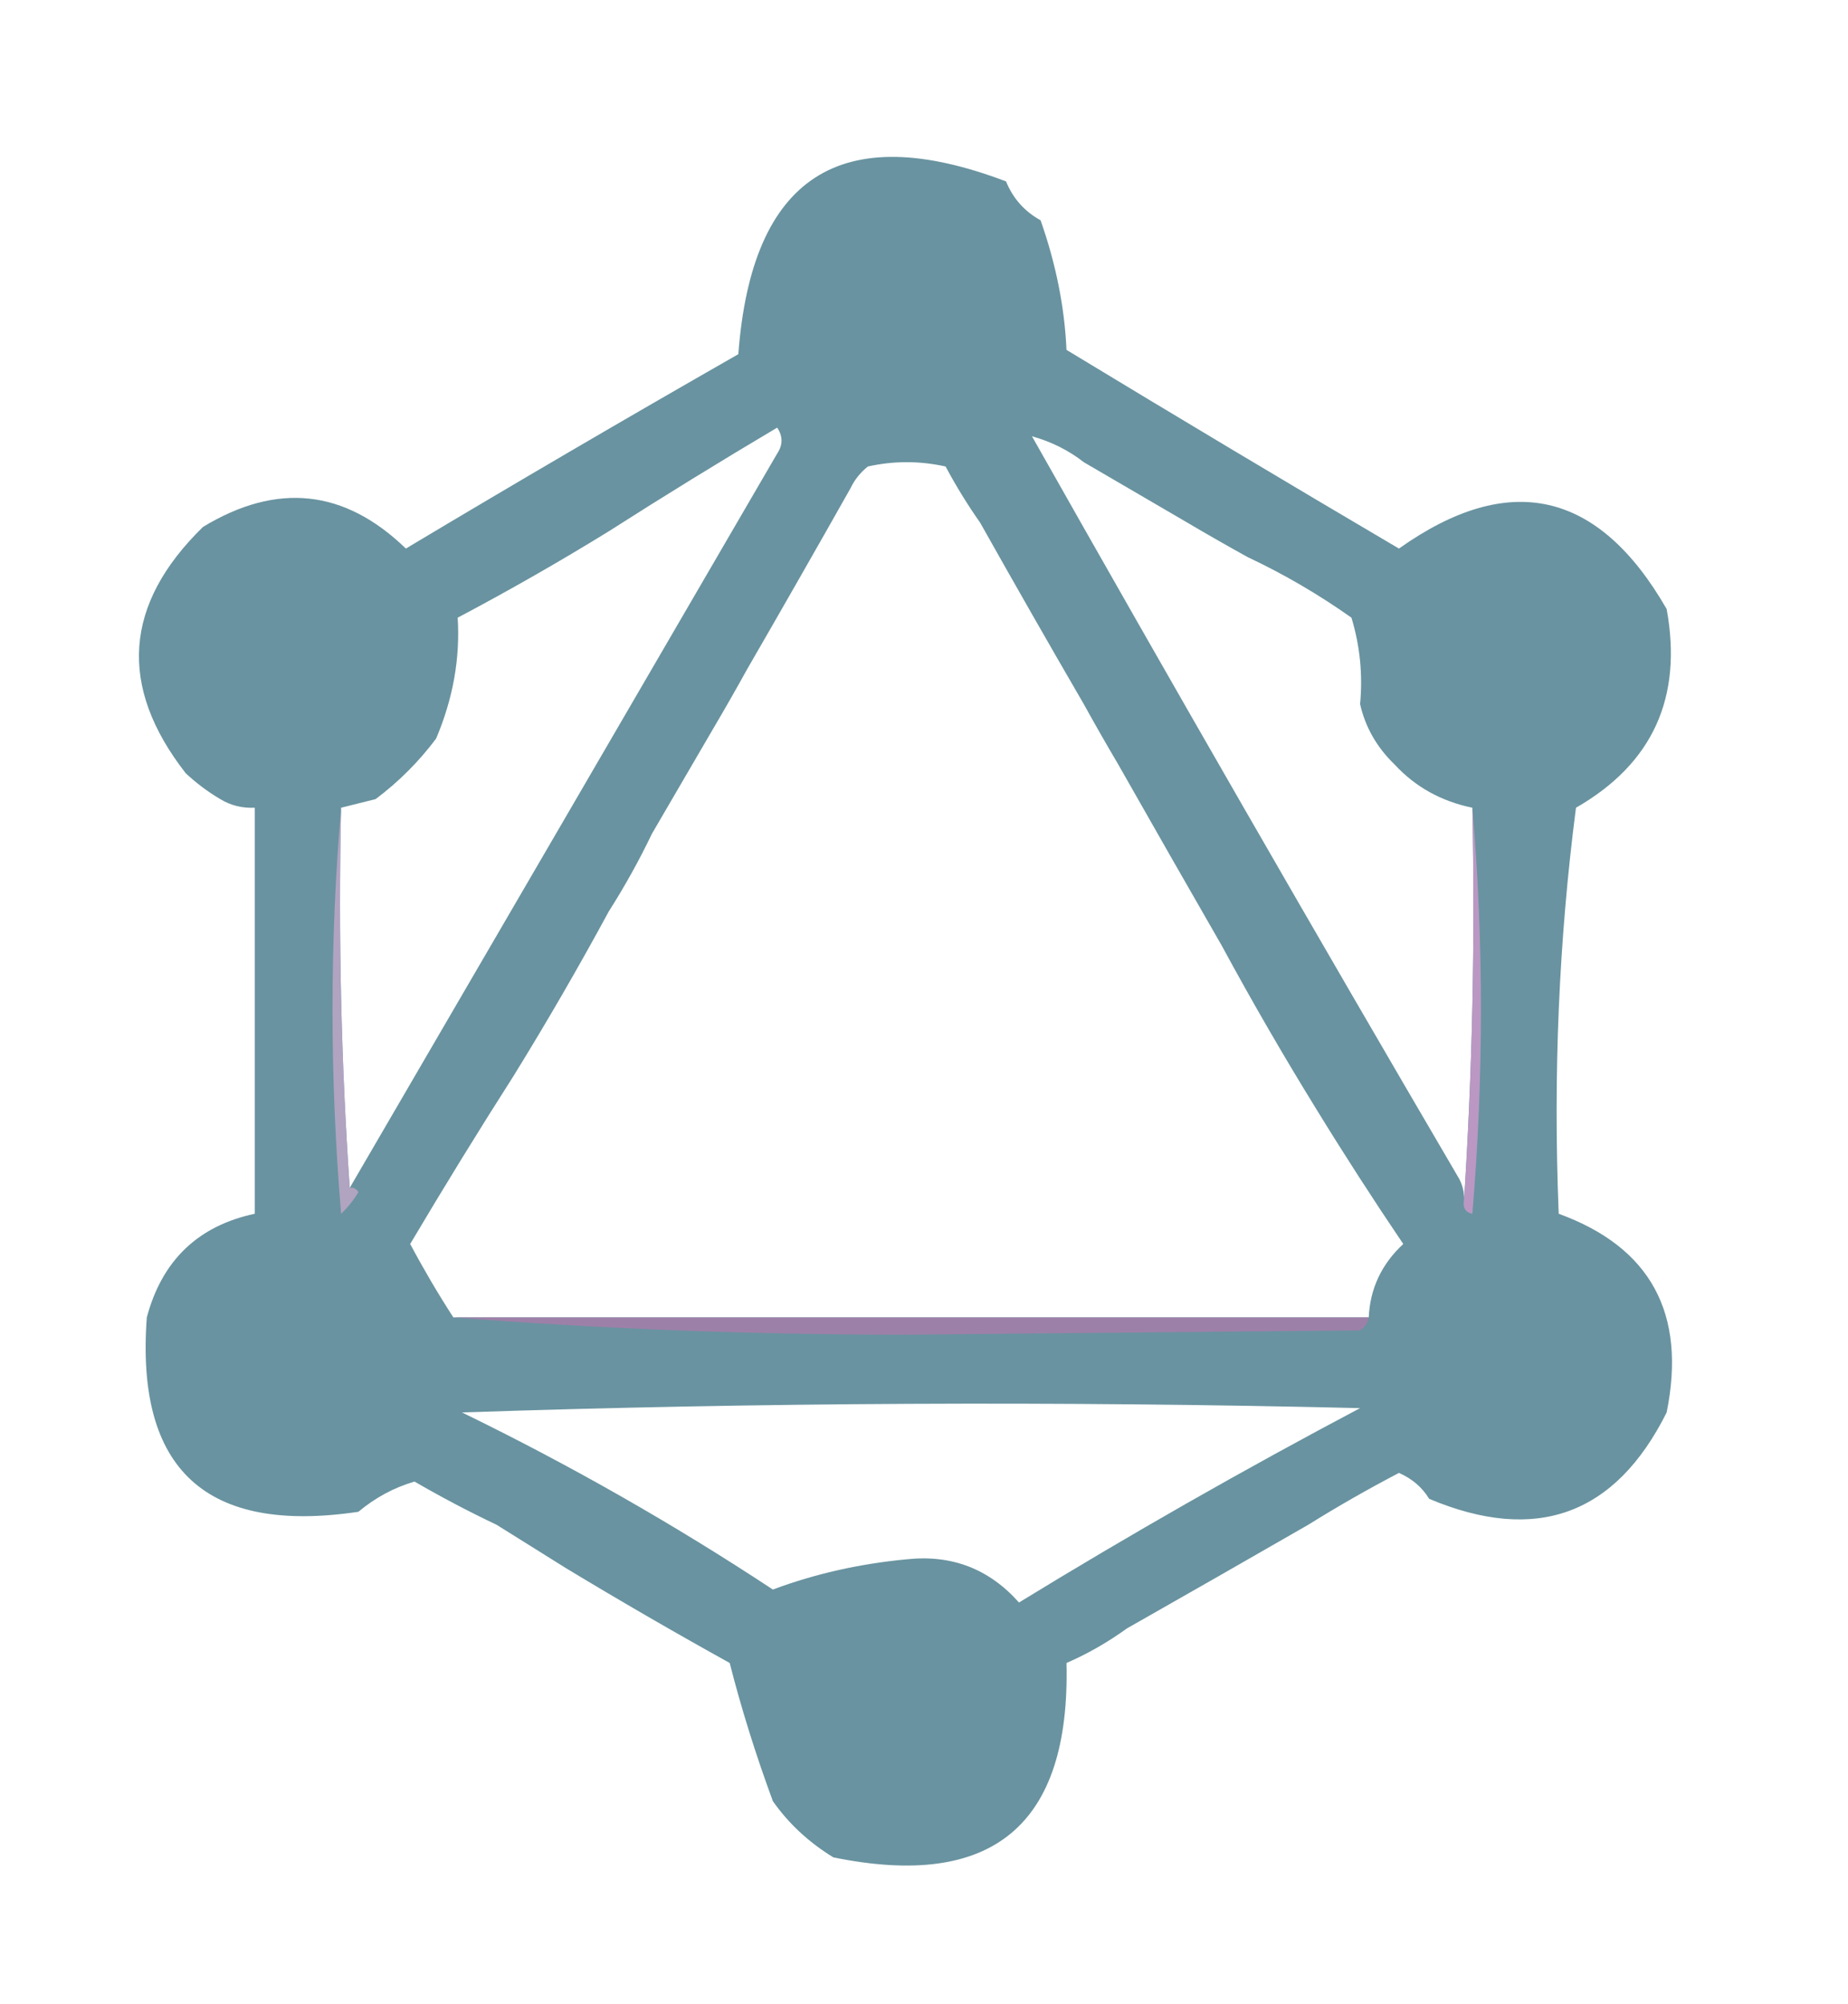 <svg xmlns="http://www.w3.org/2000/svg" version="1.1" width="214px" height="232px" style="shape-rendering:geometricPrecision; text-rendering:geometricPrecision; image-rendering:optimizeQuality; fill-rule:evenodd; clip-rule:evenodd" xmlns:xlink="http://www.w3.org/1999/xlink">
<g><path style="opacity:1" fill="#6993a0" d="M 182.5,93.5 C 180.516,108.798 179.849,124.464 180.5,140.5C 191.149,144.382 195.316,152.049 193,163.5C 187.059,175.377 177.892,178.711 165.5,173.5C 164.685,172.163 163.518,171.163 162,170.5C 158.388,172.387 154.888,174.387 151.5,176.5C 144.475,180.541 137.475,184.541 130.5,188.5C 128.262,190.116 125.929,191.449 123.5,192.5C 123.951,211.28 114.951,218.78 96.5,215C 93.67,213.272 91.337,211.105 89.5,208.5C 87.501,203.074 85.834,197.741 84.5,192.5C 78.141,188.979 71.807,185.312 65.5,181.5C 62.87,179.847 60.203,178.181 57.5,176.5C 54.287,174.976 51.121,173.31 48,171.5C 45.62,172.201 43.453,173.367 41.5,175C 23.863,177.621 15.696,170.121 17,152.5C 18.759,145.906 22.926,141.906 29.5,140.5C 29.5,124.833 29.5,109.167 29.5,93.5C 28.041,93.567 26.708,93.234 25.5,92.5C 24.074,91.659 22.74,90.659 21.5,89.5C 13.672,79.451 14.339,69.951 23.5,61C 32.072,55.794 39.905,56.627 47,63.5C 59.751,55.874 72.585,48.374 85.5,41C 87.043,20.405 97.376,13.739 116.5,21C 117.305,22.972 118.639,24.472 120.5,25.5C 122.282,30.564 123.282,35.565 123.5,40.5C 136.305,48.263 149.138,55.929 162,63.5C 174.773,54.441 185.106,56.775 193,70.5C 194.873,80.746 191.373,88.413 182.5,93.5 Z M 40.5,137.5 C 39.504,123.01 39.171,108.343 39.5,93.5C 40.833,93.167 42.167,92.833 43.5,92.5C 46.167,90.5 48.5,88.167 50.5,85.5C 52.462,80.876 53.295,76.21 53,71.5C 58.979,68.339 64.812,65.005 70.5,61.5C 76.898,57.413 83.398,53.413 90,49.5C 90.667,50.5 90.667,51.5 90,52.5C 73.461,80.925 56.961,109.259 40.5,137.5 Z M 119.5,50.5 C 121.75,51.13 123.75,52.13 125.5,53.5C 129.535,55.848 133.535,58.182 137.5,60.5C 139.875,61.902 142.209,63.235 144.5,64.5C 148.66,66.454 152.66,68.787 156.5,71.5C 157.487,74.768 157.82,78.102 157.5,81.5C 158.103,84.175 159.436,86.508 161.5,88.5C 163.897,91.091 166.897,92.758 170.5,93.5C 170.83,109.009 170.496,124.342 169.5,139.5C 169.649,138.448 169.483,137.448 169,136.5C 152.272,107.945 135.772,79.278 119.5,50.5 Z M 113.5,60.5 C 117.399,67.438 121.399,74.438 125.5,81.5C 126.765,83.791 128.098,86.125 129.5,88.5C 133.459,95.475 137.459,102.475 141.5,109.5C 144.978,115.923 148.645,122.256 152.5,128.5C 155.685,133.687 159.018,138.854 162.5,144C 159.989,146.326 158.656,149.159 158.5,152.5C 123.167,152.5 87.833,152.5 52.5,152.5C 50.751,149.803 49.084,146.97 47.5,144C 51.413,137.398 55.413,130.898 59.5,124.5C 63.355,118.256 67.022,111.923 70.5,105.5C 72.357,102.583 74.024,99.582 75.5,96.5C 77.848,92.465 80.182,88.465 82.5,84.5C 83.902,82.125 85.235,79.791 86.5,77.5C 90.573,70.455 94.573,63.455 98.5,56.5C 98.953,55.542 99.62,54.708 100.5,54C 103.5,53.333 106.5,53.333 109.5,54C 110.719,56.278 112.052,58.445 113.5,60.5 Z M 53.5,163.5 C 87.998,162.336 122.664,162.169 157.5,163C 144.08,170.095 130.913,177.595 118,185.5C 114.541,181.605 110.208,179.939 105,180.5C 99.548,181.011 94.382,182.178 89.5,184C 77.96,176.396 65.96,169.562 53.5,163.5 Z"/></g>
<g><path style="opacity:0.004" fill="#fe0000" d="M 21.5,89.5 C 20.833,90.167 20.833,90.167 21.5,89.5 Z"/></g>
<g><path style="opacity:0.004" fill="#fe00ff" d="M 25.5,92.5 C 24.833,93.167 24.833,93.167 25.5,92.5 Z"/></g>
<g><path style="opacity:0.004" fill="#fe00ff" d="M 182.5,93.5 C 183.833,94.167 183.833,94.167 182.5,93.5 Z"/></g>
<g><path style="opacity:0.863" fill="#bba7c6" d="M 39.5,93.5 C 39.171,108.343 39.504,123.01 40.5,137.5C 40.938,137.435 41.272,137.601 41.5,138C 40.953,138.925 40.287,139.758 39.5,140.5C 38.173,124.672 38.173,109.005 39.5,93.5 Z"/></g>
<g><path style="opacity:1" fill="#ba98c3" d="M 170.5,93.5 C 171.827,109.005 171.827,124.672 170.5,140.5C 169.893,140.376 169.56,140.043 169.5,139.5C 170.496,124.342 170.83,109.009 170.5,93.5 Z"/></g>
<g><path style="opacity:1" fill="#9d80a8" d="M 52.5,152.5 C 87.833,152.5 123.167,152.5 158.5,152.5C 158.389,153.117 158.056,153.617 157.5,154C 140,154.167 122.5,154.333 105,154.5C 87.154,154.5 69.654,153.833 52.5,152.5 Z"/></g>
<g><path style="opacity:0.004" fill="#fe0000" d="M 165.5,173.5 C 164.833,174.167 164.833,174.167 165.5,173.5 Z"/></g>
<g><path style="opacity:0.004" fill="#fe0000" d="M 57.5,176.5 C 56.833,177.167 56.833,177.167 57.5,176.5 Z"/></g>
<g><path style="opacity:0.004" fill="#fe0000" d="M 151.5,176.5 C 152.833,177.167 152.833,177.167 151.5,176.5 Z"/></g>
<g><path style="opacity:0.004" fill="#fe0000" d="M 65.5,181.5 C 64.833,182.167 64.833,182.167 65.5,181.5 Z"/></g>
<g><path style="opacity:0.004" fill="#fe00ff" d="M 130.5,188.5 C 131.833,189.167 131.833,189.167 130.5,188.5 Z"/></g>
<g><path style="opacity:0.004" fill="#fe00ff" d="M 84.5,192.5 C 83.833,193.167 83.833,193.167 84.5,192.5 Z"/></g>
<g><path style="opacity:0.004" fill="#fe0000" d="M 123.5,192.5 C 124.833,193.167 124.833,193.167 123.5,192.5 Z"/></g>
<g><path style="opacity:0.004" fill="#fe00ff" d="M 89.5,208.5 C 88.833,209.167 88.833,209.167 89.5,208.5 Z"/></g>
</svg>
